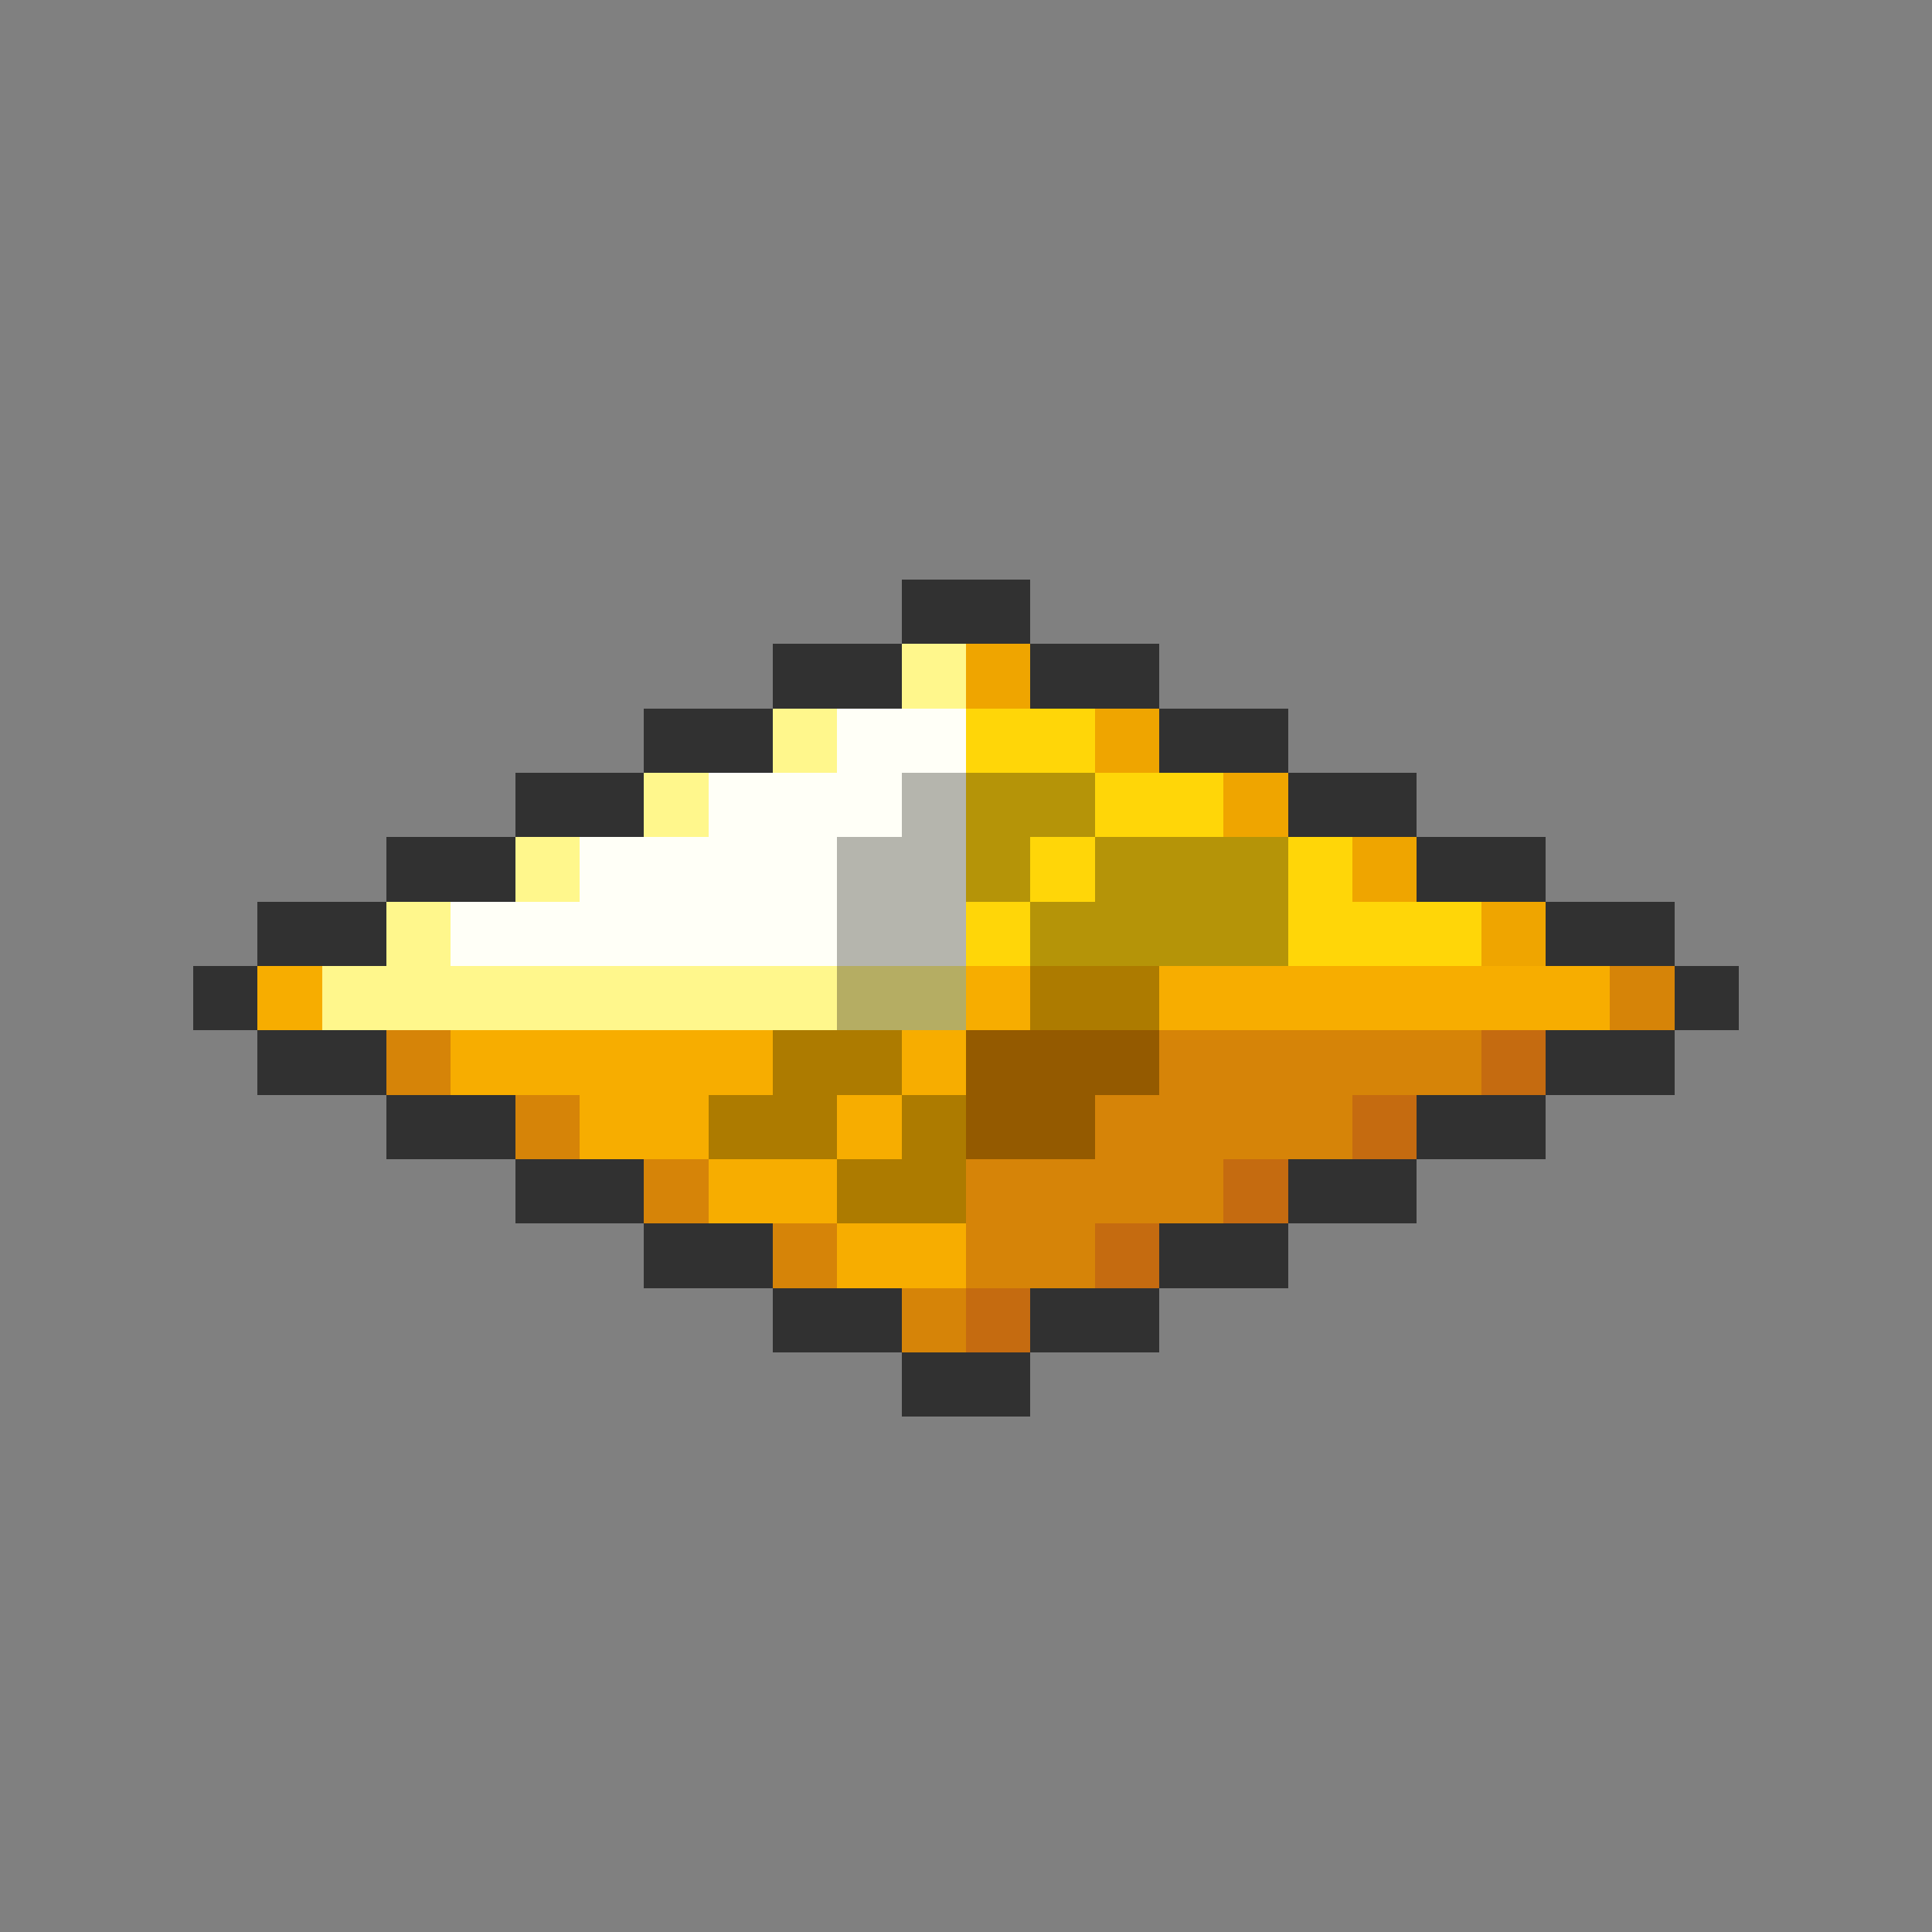 <svg xmlns="http://www.w3.org/2000/svg" viewBox="0 -0.5 30 30" shape-rendering="crispEdges">
<rect x="0" y="-0.5" width="30" height="30" fill="#808080" stroke="none"/>
<path stroke="#313131" d="M14 9h2M12 10h2M16 10h2M10 11h2M18 11h2M8 12h2M20 12h2M6 13h2M22 13h2M4 14h2M24 14h2M3 15h1M26 15h1M4 16h2M24 16h2M6 17h2M22 17h2M8 18h2M20 18h2M10 19h2M18 19h2M12 20h2M16 20h2M14 21h2" />
<path stroke="#fff78c" d="M14 10h1M12 11h1M10 12h1M8 13h1M6 14h1M5 15h8" />
<path stroke="#efa500" d="M15 10h1M17 11h1M19 12h1M21 13h1M23 14h1" />
<path stroke="#fffff7" d="M13 11h2M11 12h3M9 13h4M7 14h6" />
<path stroke="#ffd608" d="M15 11h2M17 12h2M16 13h1M20 13h1M15 14h1M20 14h3" />
<path stroke="#b5b5ad" d="M14 12h1M13 13h2M13 14h2" />
<path stroke="#b59408" d="M15 12h2M15 13h1M17 13h3M16 14h4" />
<path stroke="#f7ad00" d="M4 15h1M15 15h1M18 15h7M7 16h5M14 16h1M9 17h2M13 17h1M11 18h2M13 19h2" />
<path stroke="#b5ad63" d="M13 15h2" />
<path stroke="#ad7b00" d="M16 15h2M12 16h2M11 17h2M14 17h1M13 18h2" />
<path stroke="#d68408" d="M25 15h1M6 16h1M18 16h5M8 17h1M17 17h4M10 18h1M15 18h4M12 19h1M15 19h2M14 20h1" />
<path stroke="#945a00" d="M15 16h3M15 17h2" />
<path stroke="#c56b10" d="M23 16h1M21 17h1M19 18h1M17 19h1M15 20h1" />
</svg>